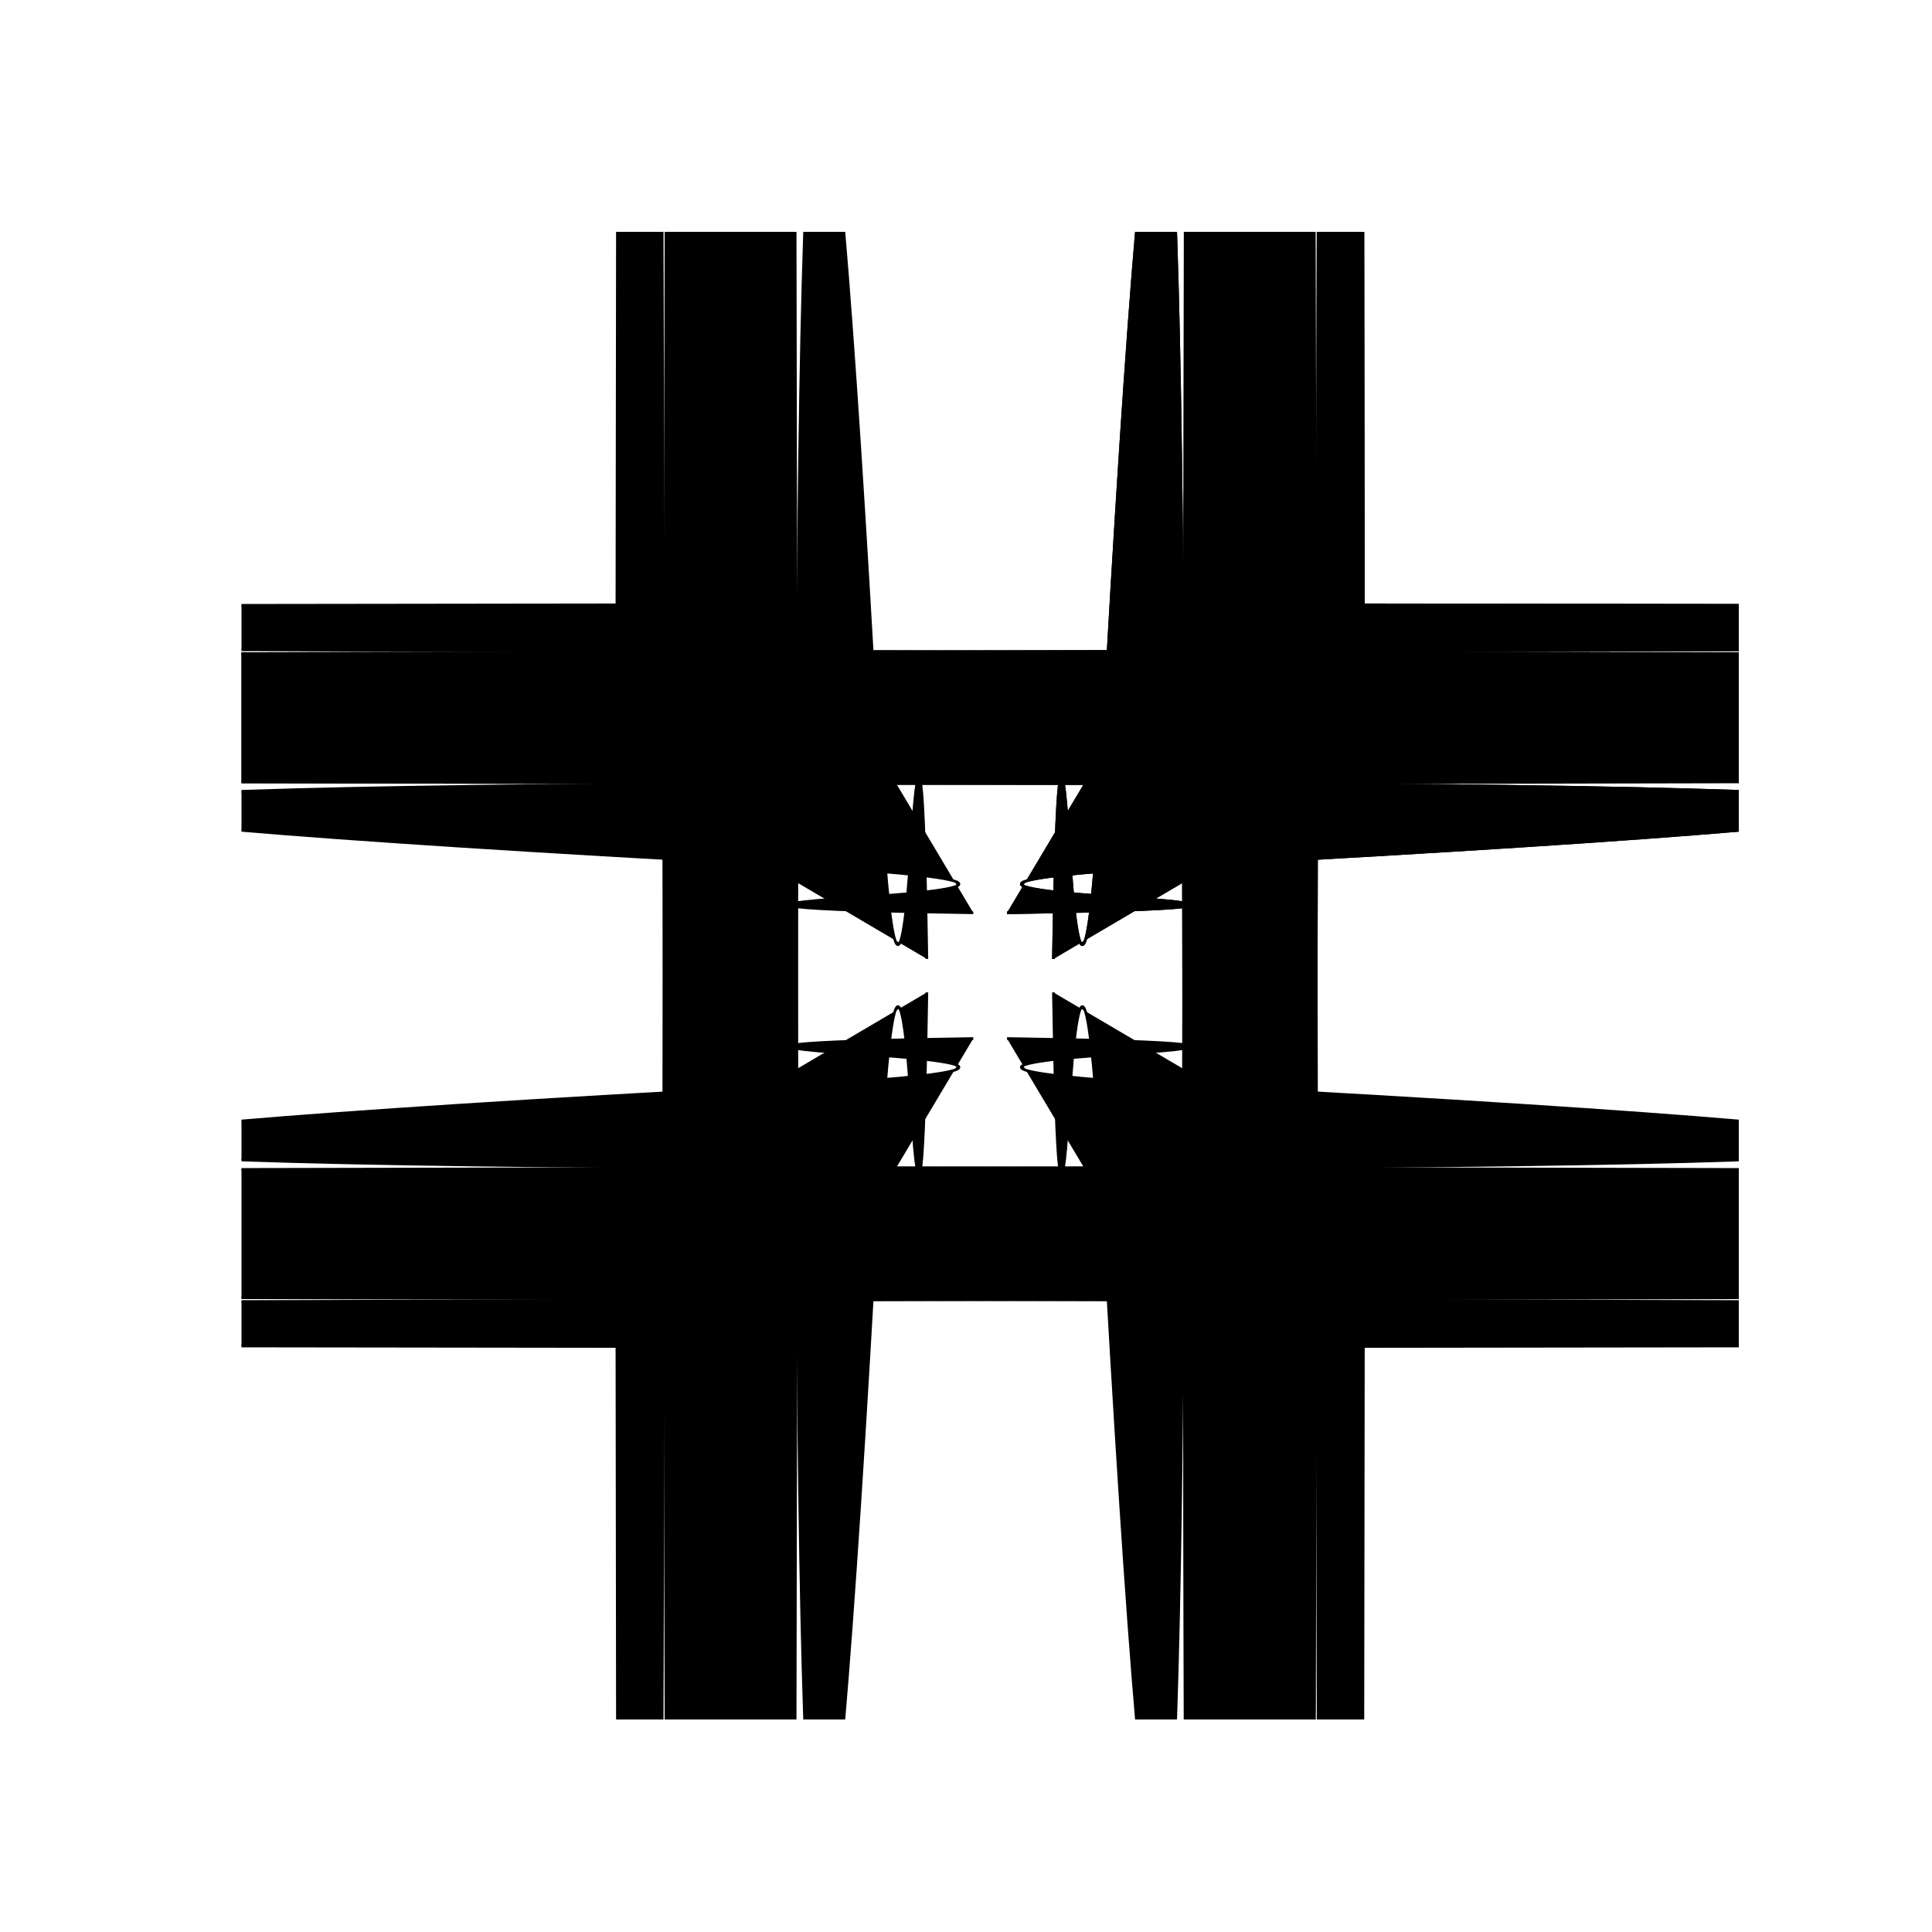 <?xml version="1.0" encoding="utf-8" standalone="no"?>
<!DOCTYPE svg PUBLIC "-//W3C//DTD SVG 1.1//EN"
  "http://www.w3.org/Graphics/SVG/1.1/DTD/svg11.dtd">
<!-- Created with matplotlib (http://matplotlib.org/) -->
<svg height="720pt" version="1.1" viewBox="0 0 720 720" width="720pt" xmlns="http://www.w3.org/2000/svg" xmlns:xlink="http://www.w3.org/1999/xlink">
 <defs>
  <style type="text/css">
*{stroke-linecap:butt;stroke-linejoin:round;}
  </style>
 </defs>
 <g id="figure_1">
  <g id="patch_1">
   <path d="M 0 720 
L 720 720 
L 720 0 
L 0 0 
z
" style="fill:#ffffff;"/>
  </g>
  <g id="axes_1">
   <g id="patch_2">
    <path clip-path="url(#p7e3d401e5e)" d="M 392.582 357.349 
Q 394.188 250.063 398.168 312.534 
Q 404.031 404.557 410.743 282.352 
Q 439.935 -249.1 441.038 321.982 
Q 462.743 11561.049 490.68 296.584 
Q 502.506 -4471.907 508.174 289.323 
" style="stroke:#000000;stroke-linejoin:miter;"/>
   </g>
   <g id="patch_3">
    <path clip-path="url(#p7e3d401e5e)" d="M 375.292 340.17 
Q 483.274 338.575 420.397 334.62 
Q 327.777 328.795 450.776 322.126 
Q 985.679 293.123 410.888 292.027 
Q -10901.16 270.462 436.451 242.705 
Q 5235.906 230.955 443.759 225.324 
" style="stroke:#000000;stroke-linejoin:miter;"/>
   </g>
   <g id="patch_4">
    <path clip-path="url(#p7e3d401e5e)" d="M 375.292 387.03 
Q 483.274 388.625 420.397 392.58 
Q 327.777 398.405 450.776 405.074 
Q 985.679 434.077 410.888 435.173 
Q -10901.16 456.738 436.451 484.495 
Q 5235.906 496.245 443.759 501.876 
" style="stroke:#000000;stroke-linejoin:miter;"/>
   </g>
   <g id="patch_5">
    <path clip-path="url(#p7e3d401e5e)" d="M 392.582 369.851 
Q 394.188 477.137 398.168 414.666 
Q 404.031 322.643 410.743 444.848 
Q 439.935 976.3 441.038 405.218 
Q 462.743 -10833.849 490.68 430.616 
Q 502.506 5199.107 508.174 437.877 
" style="stroke:#000000;stroke-linejoin:miter;"/>
   </g>
   <g id="patch_6">
    <path clip-path="url(#p7e3d401e5e)" d="M 345.418 369.851 
Q 343.812 477.137 339.832 414.666 
Q 333.969 322.643 327.257 444.848 
Q 298.065 976.3 296.962 405.218 
Q 275.257 -10833.849 247.32 430.616 
Q 235.494 5199.107 229.826 437.877 
" style="stroke:#000000;stroke-linejoin:miter;"/>
   </g>
   <g id="patch_7">
    <path clip-path="url(#p7e3d401e5e)" d="M 362.708 387.03 
Q 254.726 388.625 317.603 392.58 
Q 410.223 398.405 287.224 405.074 
Q -247.679 434.077 327.112 435.173 
Q 11639.16 456.738 301.549 484.495 
Q -4497.906 496.245 294.241 501.876 
" style="stroke:#000000;stroke-linejoin:miter;"/>
   </g>
   <g id="patch_8">
    <path clip-path="url(#p7e3d401e5e)" d="M 362.708 340.17 
Q 254.726 338.575 317.603 334.62 
Q 410.223 328.795 287.224 322.126 
Q -247.679 293.123 327.112 292.027 
Q 11639.16 270.462 301.549 242.705 
Q -4497.906 230.955 294.241 225.324 
" style="stroke:#000000;stroke-linejoin:miter;"/>
   </g>
   <g id="patch_9">
    <path clip-path="url(#p7e3d401e5e)" d="M 345.418 357.349 
Q 343.812 250.063 339.832 312.534 
Q 333.969 404.557 327.257 282.352 
Q 298.065 -249.1 296.962 321.982 
Q 275.257 11561.049 247.32 296.584 
Q 235.494 -4471.907 229.826 289.323 
" style="stroke:#000000;stroke-linejoin:miter;"/>
   </g>
   <g id="patch_10">
    <path clip-path="url(#p7e3d401e5e)" d="M 392.582 357.349 
Q 394.188 250.063 398.168 312.534 
Q 404.031 404.557 410.743 282.352 
Q 439.935 -249.1 441.038 321.982 
Q 462.743 11561.049 490.68 296.584 
Q 502.506 -4471.907 508.174 289.323 
" style="stroke:#000000;stroke-linejoin:miter;"/>
   </g>
   <g id="patch_11">
    <path clip-path="url(#p7e3d401e5e)" d="M 375.292 340.17 
Q 483.274 338.575 420.397 334.62 
Q 327.777 328.795 450.776 322.126 
Q 985.679 293.123 410.888 292.027 
Q -10901.16 270.462 436.451 242.705 
Q 5235.906 230.955 443.759 225.324 
" style="stroke:#000000;stroke-linejoin:miter;"/>
   </g>
  </g>
 </g>
 <defs>
  <clipPath id="p7e3d401e5e">
   <rect height="554.4" width="558" x="90" y="86.4"/>
  </clipPath>
 </defs>
</svg>
